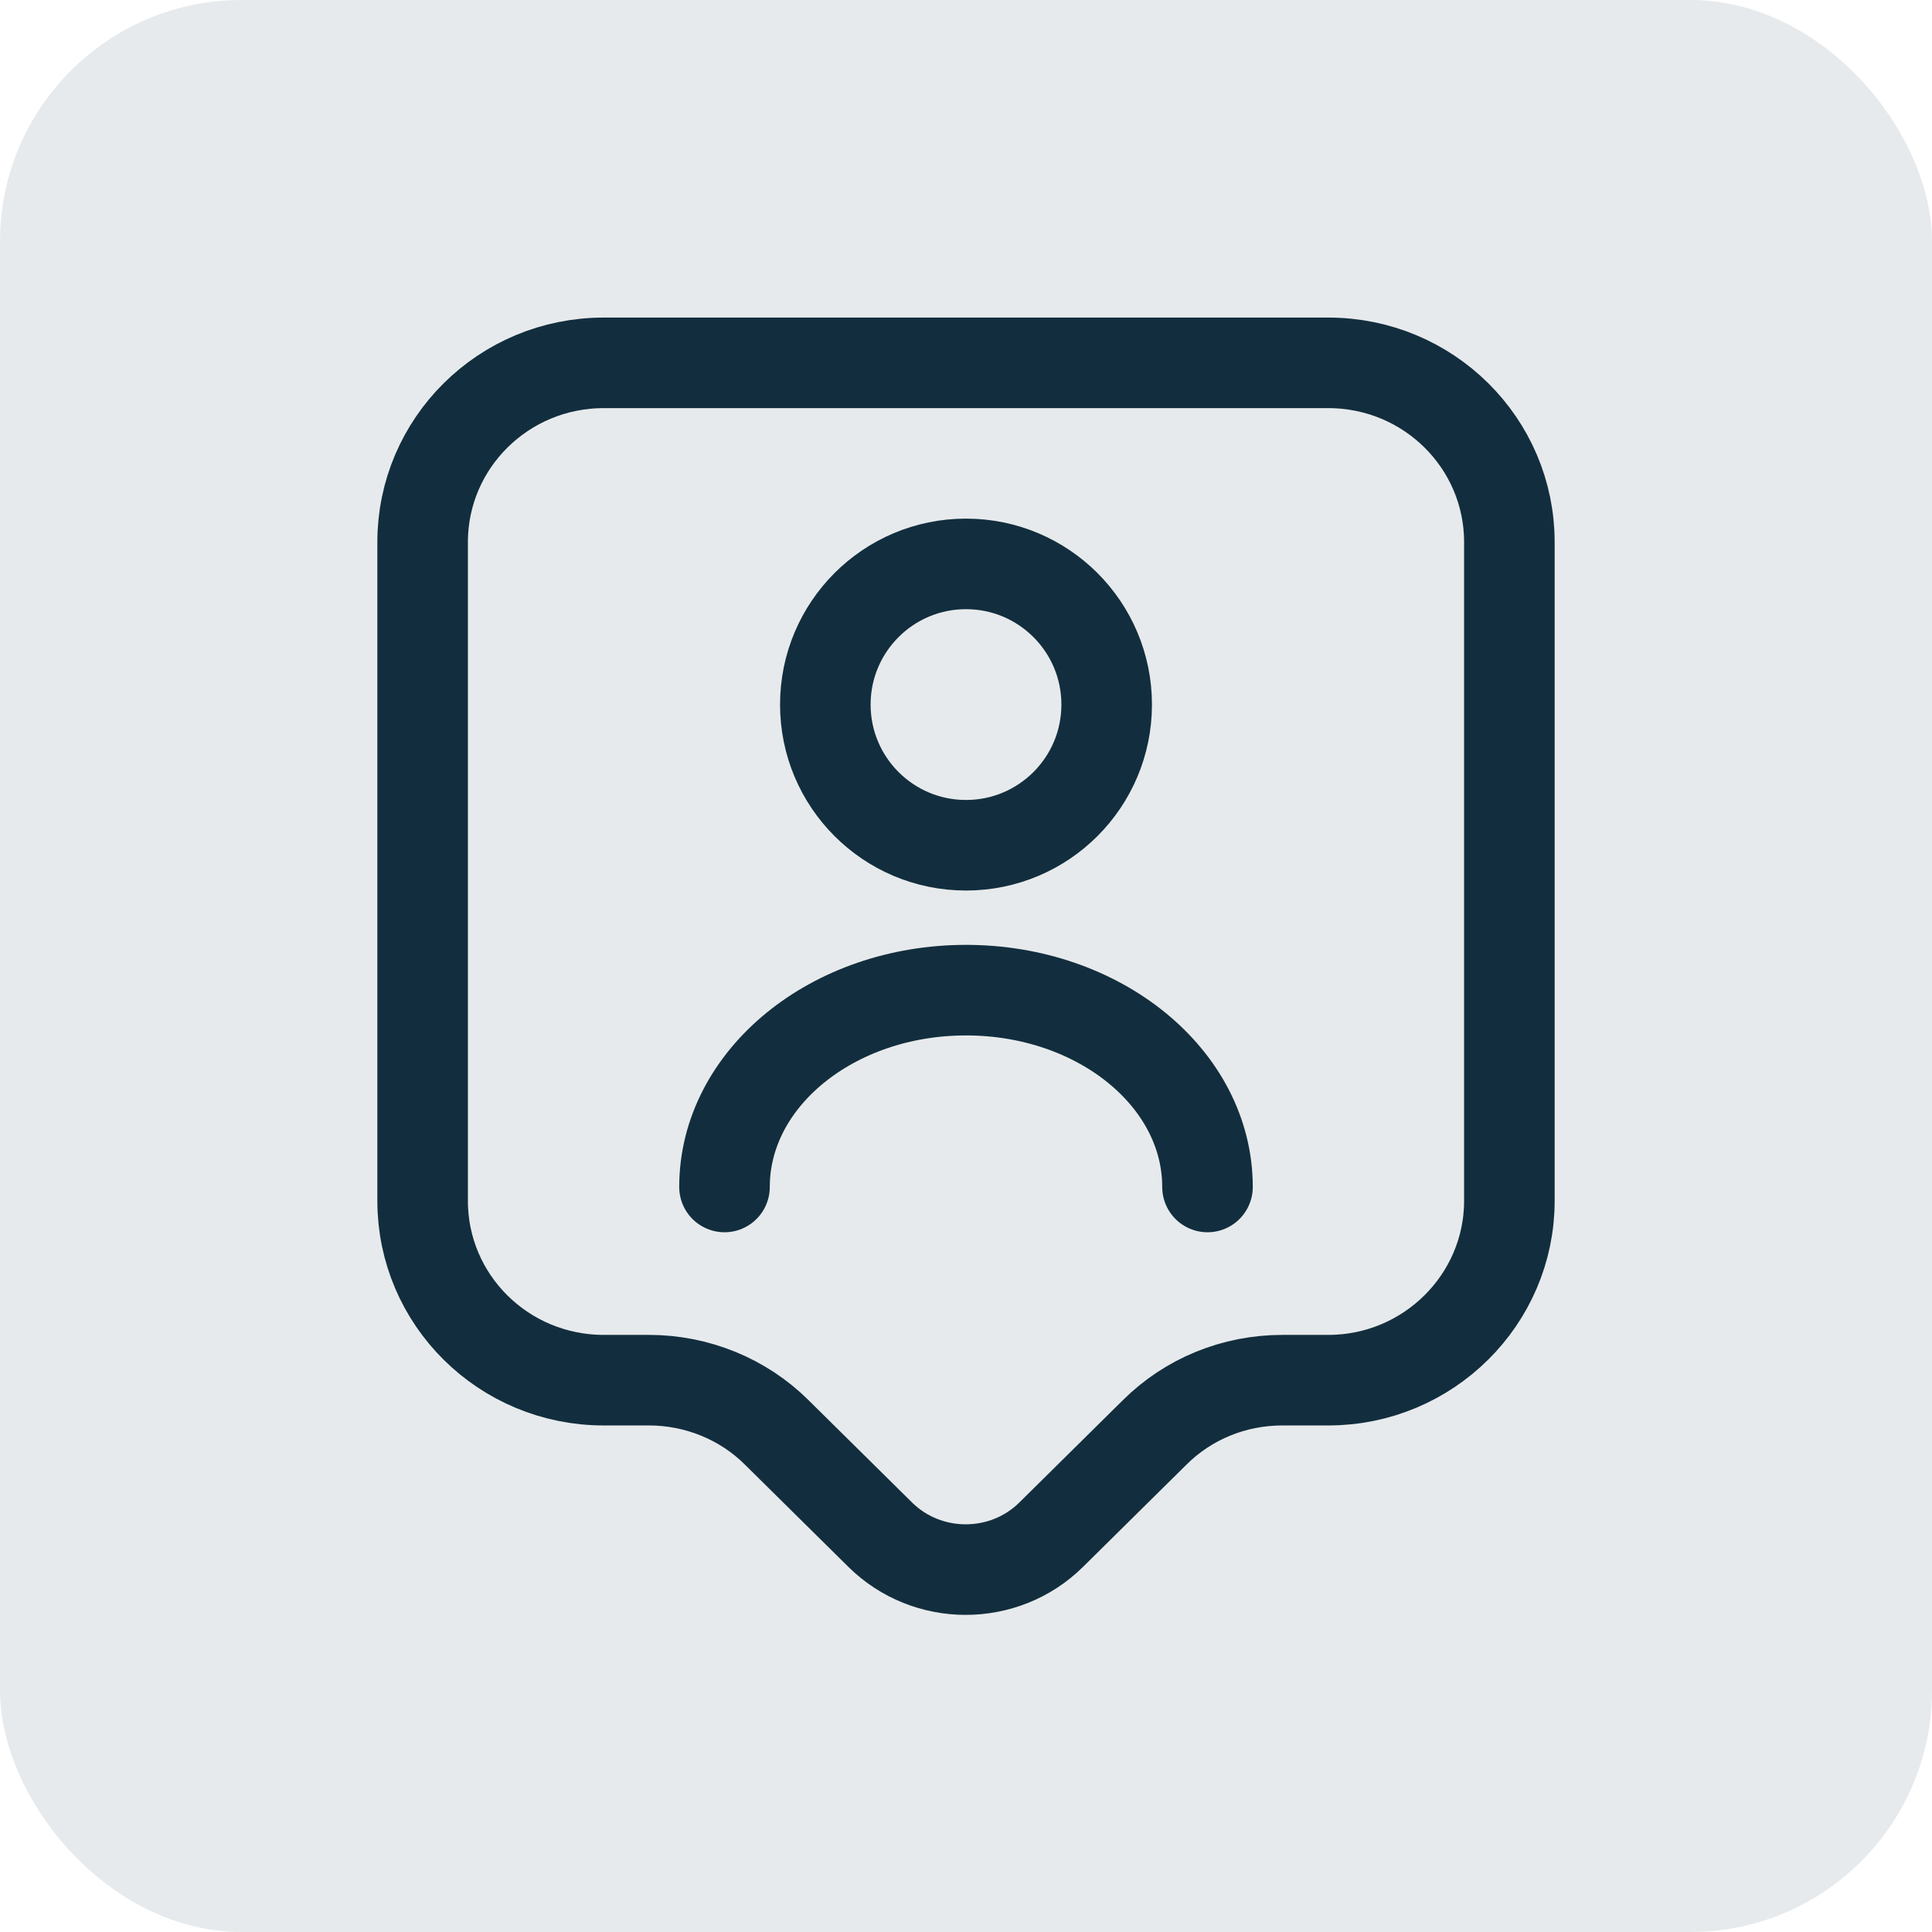 <svg width="32" height="32" viewBox="0 0 32 32" fill="none" xmlns="http://www.w3.org/2000/svg">
<rect width="32" height="32" rx="4" fill="#E7EAEC"/>
<path d="M22 22.86H21.24C20.44 22.86 19.68 23.17 19.12 23.73L17.41 25.42C16.63 26.19 15.36 26.19 14.58 25.42L12.87 23.73C12.31 23.17 11.54 22.86 10.75 22.86H10C8.34 22.86 7 21.53 7 19.89V8.98C7 7.34 8.34 6.01 10 6.01H22C23.66 6.01 25 7.34 25 8.98V19.89C25 21.52 23.66 22.86 22 22.86Z" stroke="#122E3E" stroke-width="1.5" stroke-miterlimit="10" stroke-linecap="round" stroke-linejoin="round"/>
<path d="M16 14C17.287 14 18.33 12.957 18.33 11.67C18.33 10.383 17.287 9.34 16 9.34C14.713 9.34 13.67 10.383 13.67 11.67C13.67 12.957 14.713 14 16 14Z" stroke="#122E3E" stroke-width="1.5" stroke-linecap="round" stroke-linejoin="round"/>
<path d="M20 19.66C20 17.86 18.21 16.4 16 16.4C13.79 16.4 12 17.86 12 19.66" stroke="#122E3E" stroke-width="1.5" stroke-linecap="round" stroke-linejoin="round"/>
</svg>

